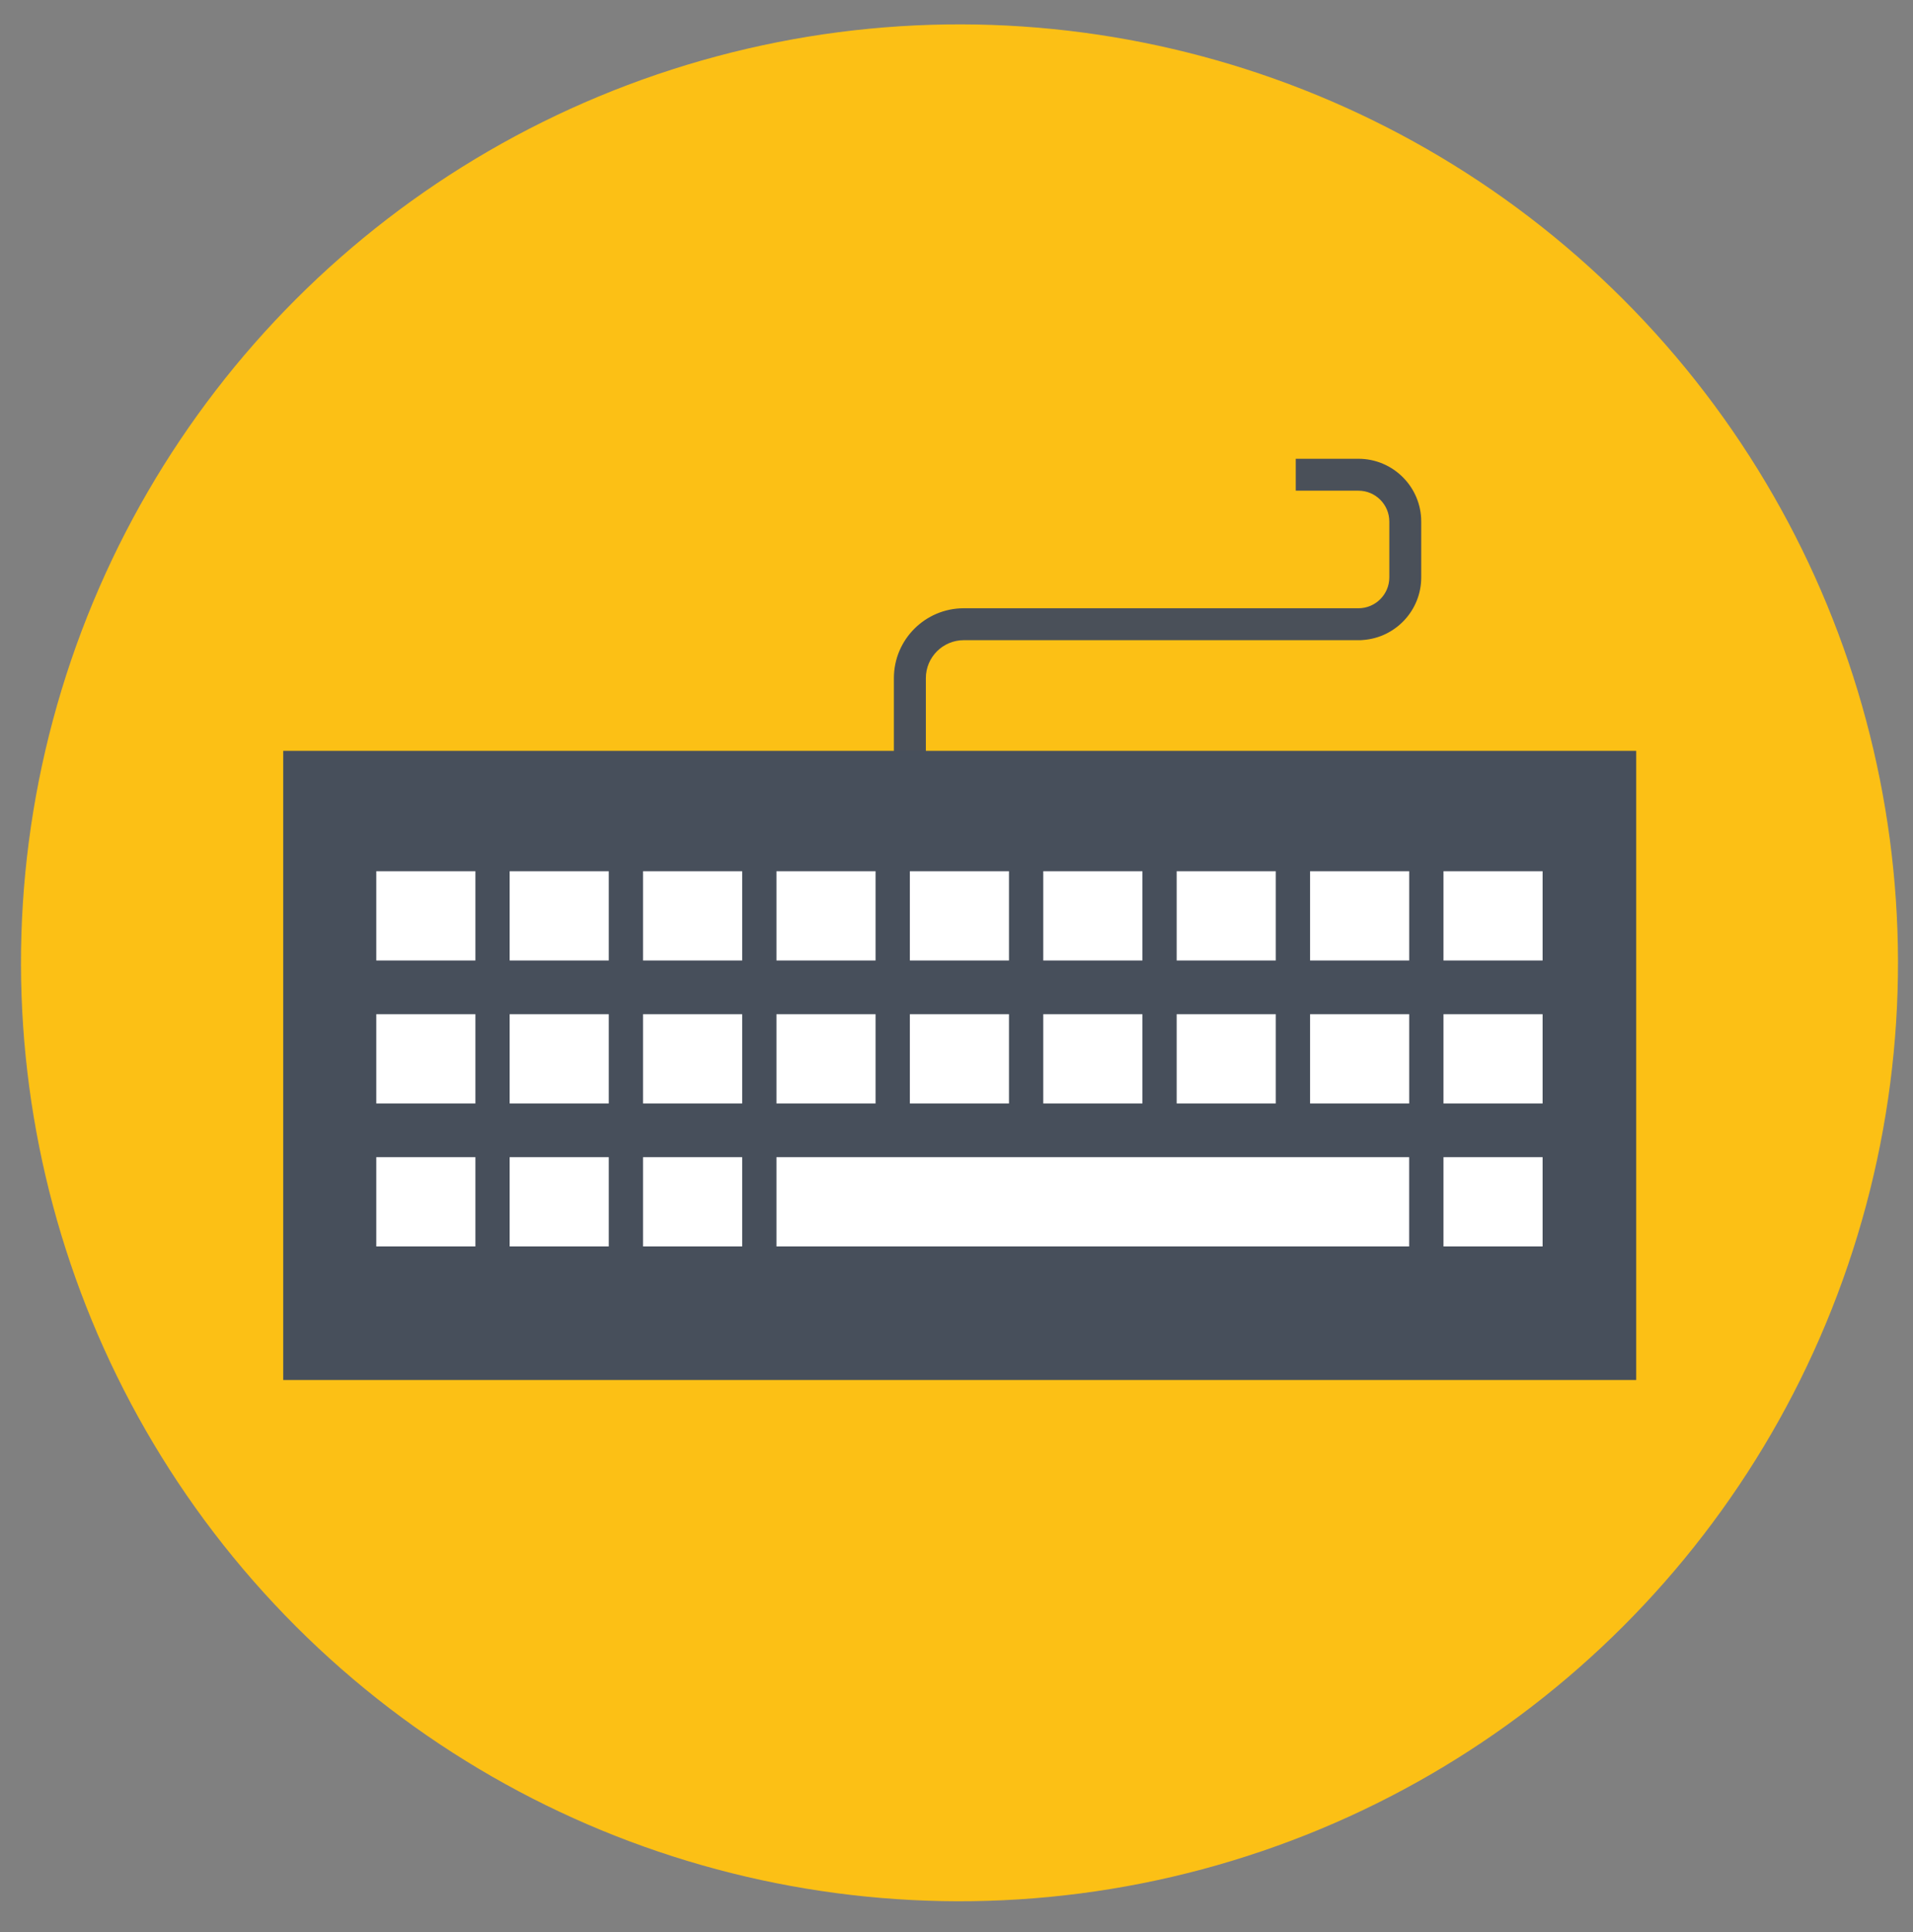 <?xml version="1.0" encoding="utf-8"?>
<!-- Generator: Adobe Illustrator 26.0.1, SVG Export Plug-In . SVG Version: 6.00 Build 0)  -->
<svg version="1.1" id="Layer_1" xmlns="http://www.w3.org/2000/svg" xmlns:xlink="http://www.w3.org/1999/xlink" x="0px" y="0px"
	 viewBox="0 0 419.58 423.78" style="enable-background:new 0 0 419.58 423.78;" xml:space="preserve">
<rect x="0" y="0" width="419.58" height="423.78" fill="#808080" stroke="none"/>
<style type="text/css">
	.st0{fill:#FCC015;}
	.st1{fill:#4A5059;}
	.st2{fill:#474F5B;}
	.st3{fill:#FFFFFF;}
</style>
<ellipse transform="matrix(0.707 -0.707 0.707 0.707 -87.682 210.694)" class="st0" cx="210.49" cy="211.19" rx="205.87" ry="205.87"/>
<path class="st1" d="M203.06,181.21h-7v-32.47c0-8.45,6.87-15.32,15.32-15.32h86.57c3.73,0,6.77-3.04,6.77-6.77V114.4
	c0-3.73-3.04-6.77-6.77-6.77H284.2v-7h13.75c7.59,0,13.77,6.18,13.77,13.77v12.25c0,7.25-5.63,13.21-12.75,13.73
	c-0.17,0.02-0.34,0.04-0.51,0.04h-87.07c-4.59,0-8.32,3.73-8.32,8.32V181.21z"/>
<rect x="62.12" y="164.7" class="st2" width="296.75" height="138"/>
<g>
	<rect x="82.53" y="191.1" class="st3" width="21.74" height="19.58"/>
	<rect x="111.78" y="191.1" class="st3" width="21.74" height="19.58"/>
	<rect x="141.04" y="191.1" class="st3" width="21.74" height="19.58"/>
	<rect x="170.3" y="191.1" class="st3" width="21.74" height="19.58"/>
	<rect x="199.56" y="191.1" class="st3" width="21.74" height="19.58"/>
	<rect x="228.82" y="191.1" class="st3" width="21.74" height="19.58"/>
	<rect x="258.08" y="191.1" class="st3" width="21.74" height="19.58"/>
	<rect x="287.34" y="191.1" class="st3" width="21.74" height="19.58"/>
	<rect x="316.6" y="191.1" class="st3" width="21.74" height="19.58"/>
	<rect x="82.53" y="222.46" class="st3" width="21.74" height="19.58"/>
	<rect x="111.78" y="222.46" class="st3" width="21.74" height="19.58"/>
	<rect x="141.04" y="222.46" class="st3" width="21.74" height="19.58"/>
	<rect x="170.3" y="222.46" class="st3" width="21.74" height="19.58"/>
	<rect x="199.56" y="222.46" class="st3" width="21.74" height="19.58"/>
	<rect x="228.82" y="222.46" class="st3" width="21.74" height="19.58"/>
	<rect x="258.08" y="222.46" class="st3" width="21.74" height="19.58"/>
	<rect x="287.34" y="222.46" class="st3" width="21.74" height="19.58"/>
	<rect x="316.6" y="222.46" class="st3" width="21.74" height="19.58"/>
	<rect x="82.53" y="253.82" class="st3" width="21.74" height="19.58"/>
	<rect x="111.78" y="253.82" class="st3" width="21.74" height="19.58"/>
	<rect x="141.04" y="253.82" class="st3" width="21.74" height="19.58"/>
	<rect x="170.3" y="253.82" class="st3" width="138.77" height="19.58"/>
	<rect x="316.6" y="253.82" class="st3" width="21.74" height="19.58"/>
</g>
</svg>
